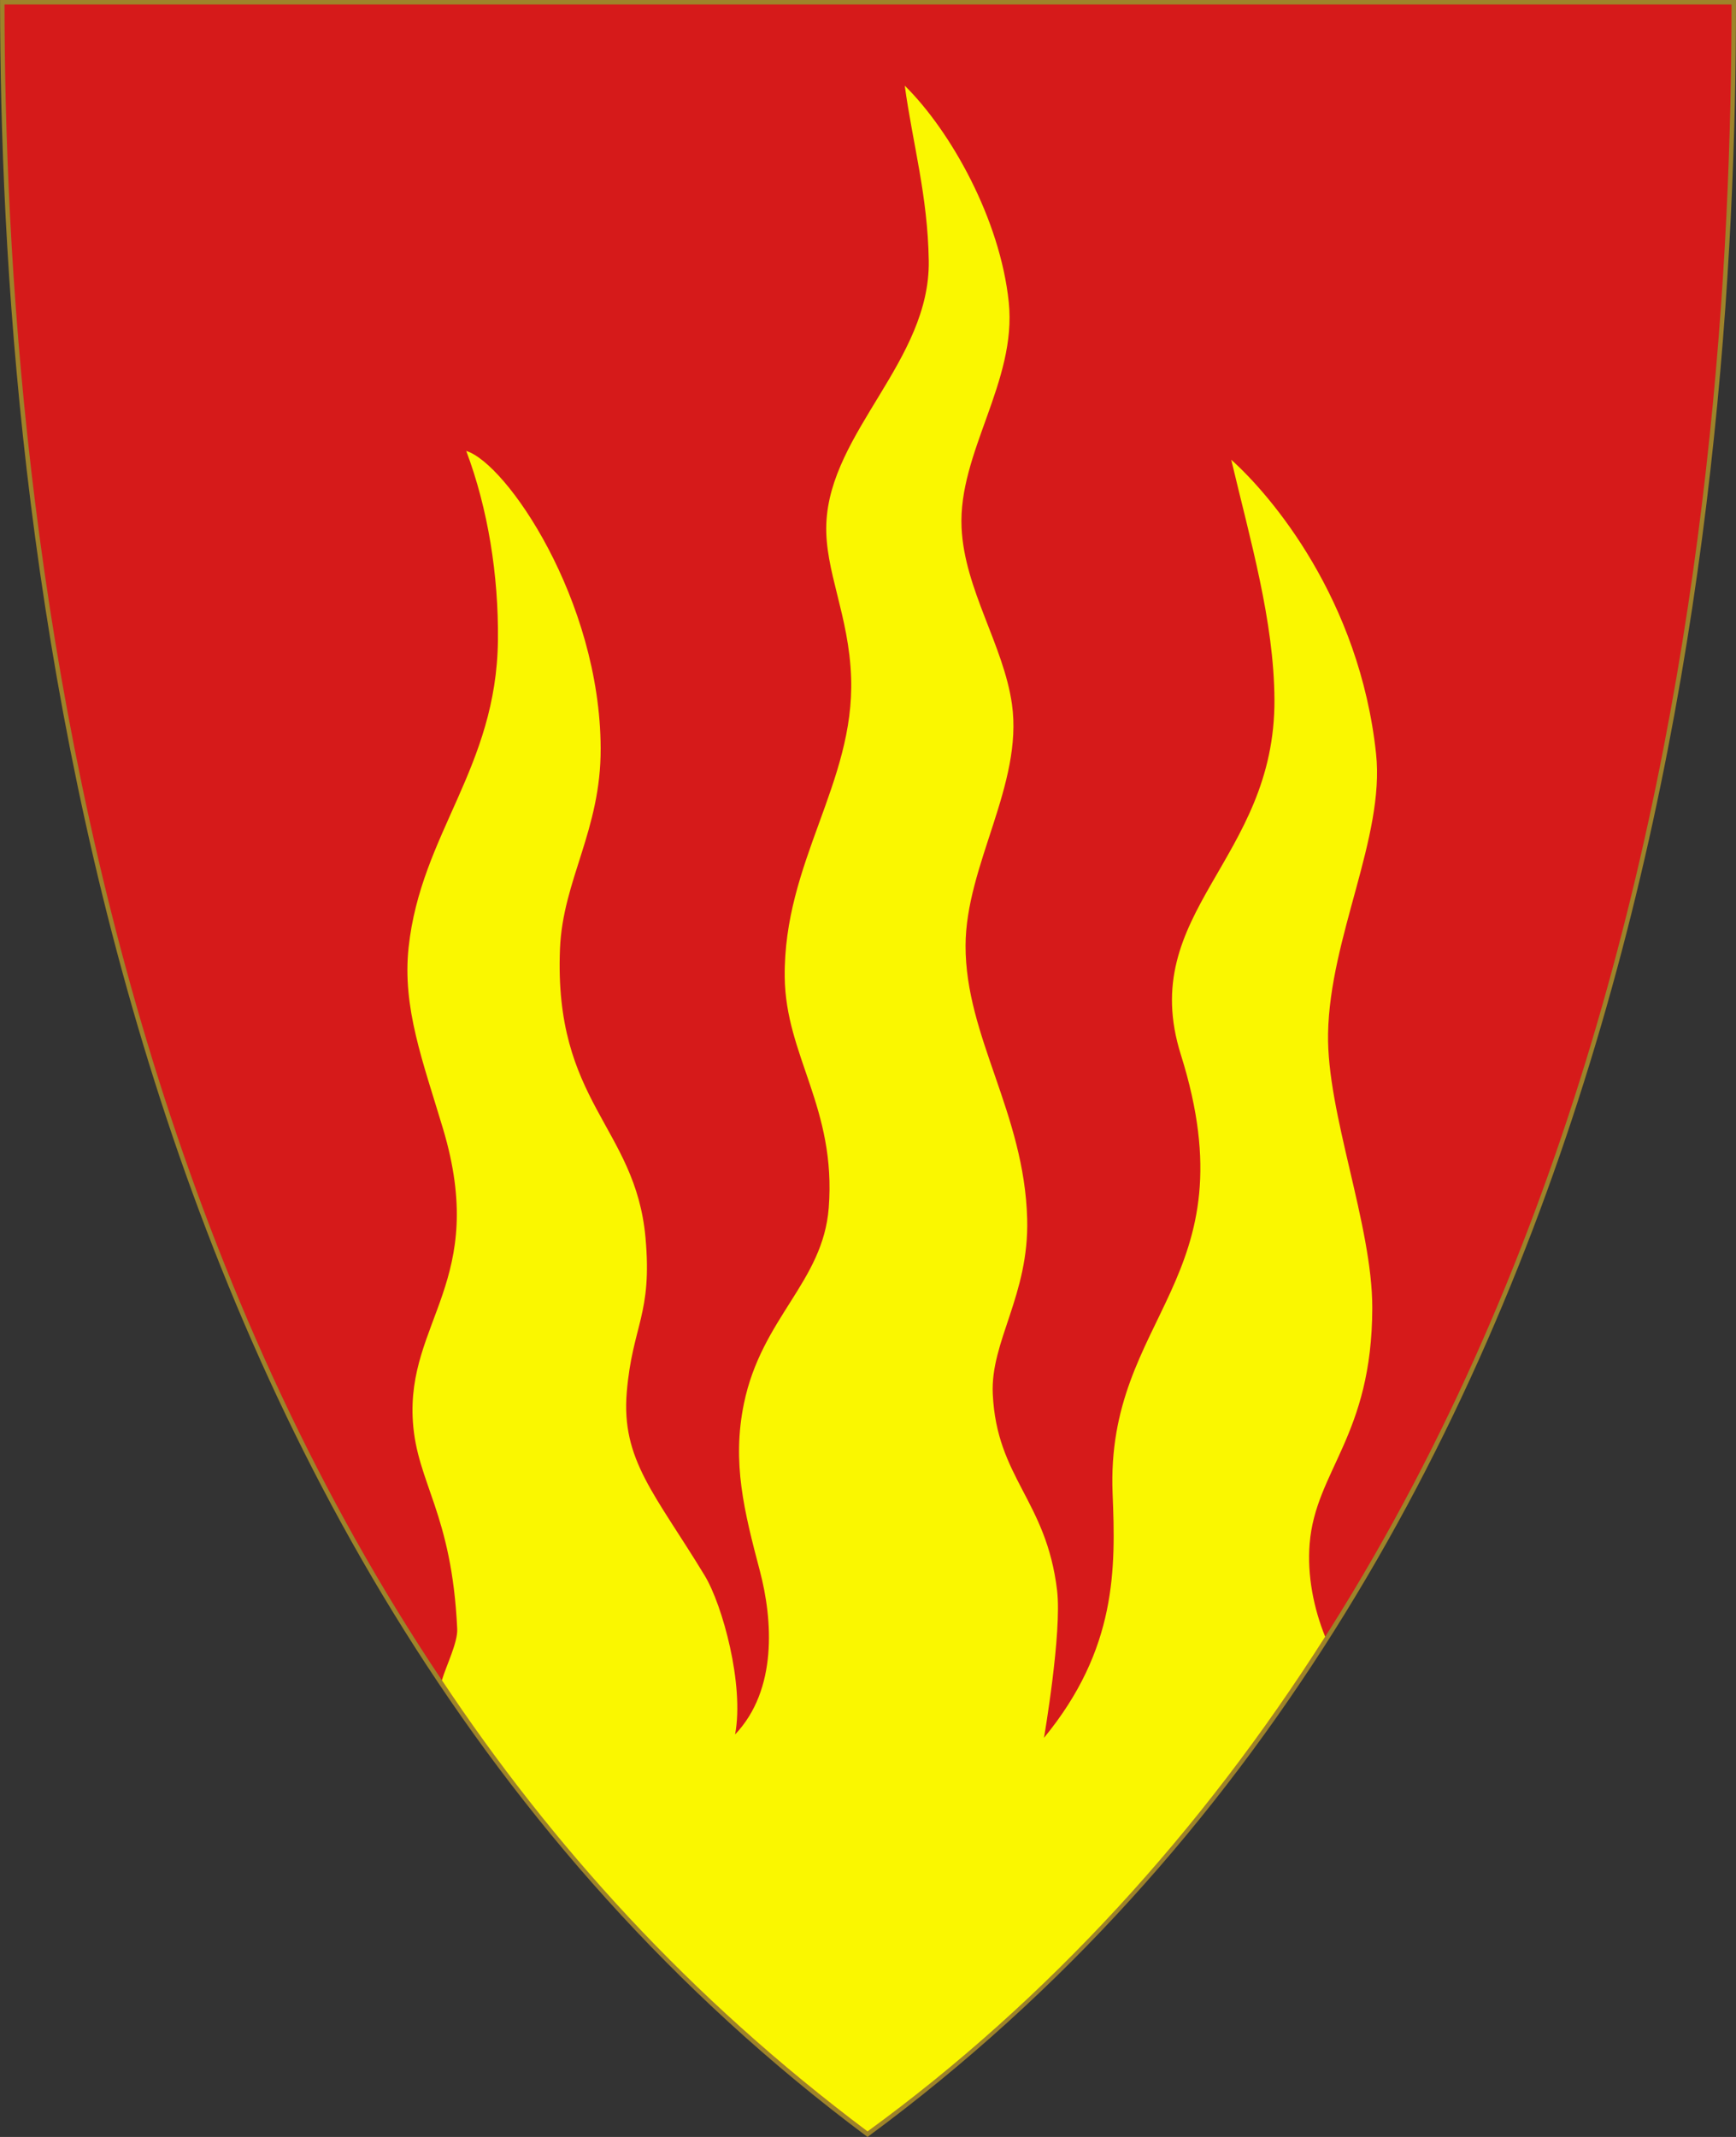 <?xml version="1.0" encoding="UTF-8" standalone="no"?>
<!-- Created with Inkscape (http://www.inkscape.org/) -->

<svg
   xmlns:svg="http://www.w3.org/2000/svg"
   xmlns="http://www.w3.org/2000/svg"
   xmlns:xlink="http://www.w3.org/1999/xlink"
   version="1.1"
   width="390"
   height="480"
   id="svg4228">
  <rect width="100%" height="100%" fill="#333333" stroke="none"/>
  <defs
     id="defs4232">
    <linearGradient
       id="linearGradient3652">
      <stop
         id="stop3654"
         style="stop-color:#ffffff;stop-opacity:1"
         offset="0" />
      <stop
         id="stop3656"
         style="stop-color:#ffffff;stop-opacity:0"
         offset="1" />
    </linearGradient>
    <linearGradient
       x1="1.042"
       y1="110.183"
       x2="389.03"
       y2="110.183"
       id="linearGradient2838"
       xlink:href="#linearGradient3652"
       gradientUnits="userSpaceOnUse"
       gradientTransform="translate(0,3.7e-6)" />
  </defs>
  <path
     d="m 0.512,0.505 c 129.663,0 259.325,0 388.988,0 C 389.49,115.233 370.335,349.831 194.895,479.377 21.249,349.773 0.593,115.257 0.512,0.505 z"
     id="path4240-0-1"
     style="fill:#d61a1a;fill-opacity:1;stroke:#9e832a;stroke-width:1;stroke-opacity:1" />
  <path
     d="m 203.256,19.242 c 1.798,13.106 5.165,24.652 5.393,39.319 0.349,22.428 -22.203,38.424 -23.011,59.068 -0.412,10.525 5.112,20.535 5.573,34.651 0.773,23.662 -15.183,41.373 -14.921,67.148 0.181,17.769 11.629,29.406 9.888,51.887 -1.292,16.675 -15.087,24.678 -19.056,43.983 -2.724,13.251 0.085,24.266 3.595,37.592 2.883,10.944 3.968,26.681 -5.573,36.703 2.095,-11.161 -2.849,-29.127 -6.831,-35.691 -11.092,-18.28 -18.789,-25.962 -17.505,-41.206 1.27,-15.068 5.78,-17.426 4.202,-34.738 -2.274,-24.946 -20.624,-30.293 -19.205,-64.854 0.635,-15.457 9.209,-26.599 9.138,-45.024 -0.13,-33.383 -21.234,-64.055 -30.202,-66.789 4.875,12.949 7.277,27.88 7.121,42.492 -0.308,28.769 -17.293,43.405 -20.064,69.002 -1.464,13.523 3.223,25.688 7.73,40.755 10.227,34.19 -8.274,43.213 -6.77,65.802 0.923,13.855 8.749,20.456 9.958,46.564 0.141,3.034 -2.475,8.239 -3.444,11.509 24.589,36.914 55.493,71.276 95.628,101.348 40.566,-29.596 75.05,-67.509 102.81,-111.124 -2.595,-6.374 -4.07,-13.826 -3.489,-20.918 1.346,-16.42 14.002,-24.15 14.069,-52.885 0.043,-18.659 -10.247,-43.798 -9.934,-61.661 0.379,-21.674 12.771,-44.131 10.786,-62.839 -3.684,-34.729 -23.58,-58.051 -32.539,-66.07 4.265,18.027 9.61,36.207 9.708,53.862 0.201,36.196 -31.092,47.759 -21.026,79.774 15.972,50.801 -16.971,58.422 -15.331,98.605 0.683,16.734 1.002,34.883 -15.417,54.842 0,0 4.072,-23.642 2.944,-33.113 -2.421,-20.32 -13.557,-25.202 -14.449,-44.113 -0.558,-11.826 8.173,-22.21 7.73,-39.295 -0.619,-23.841 -13.875,-40.937 -13.843,-61.402 0.029,-18.075 12.963,-36.197 10.427,-54.221 -1.868,-13.276 -10.687,-25.802 -11.326,-39.678 -0.777,-16.883 12.453,-32.782 10.607,-50.63 C 224.691,49.19 213.552,29.392 203.256,19.242 z"
     id="path2827"
     style="fill:#faf700;fill-opacity:1;stroke:none" />
</svg>
